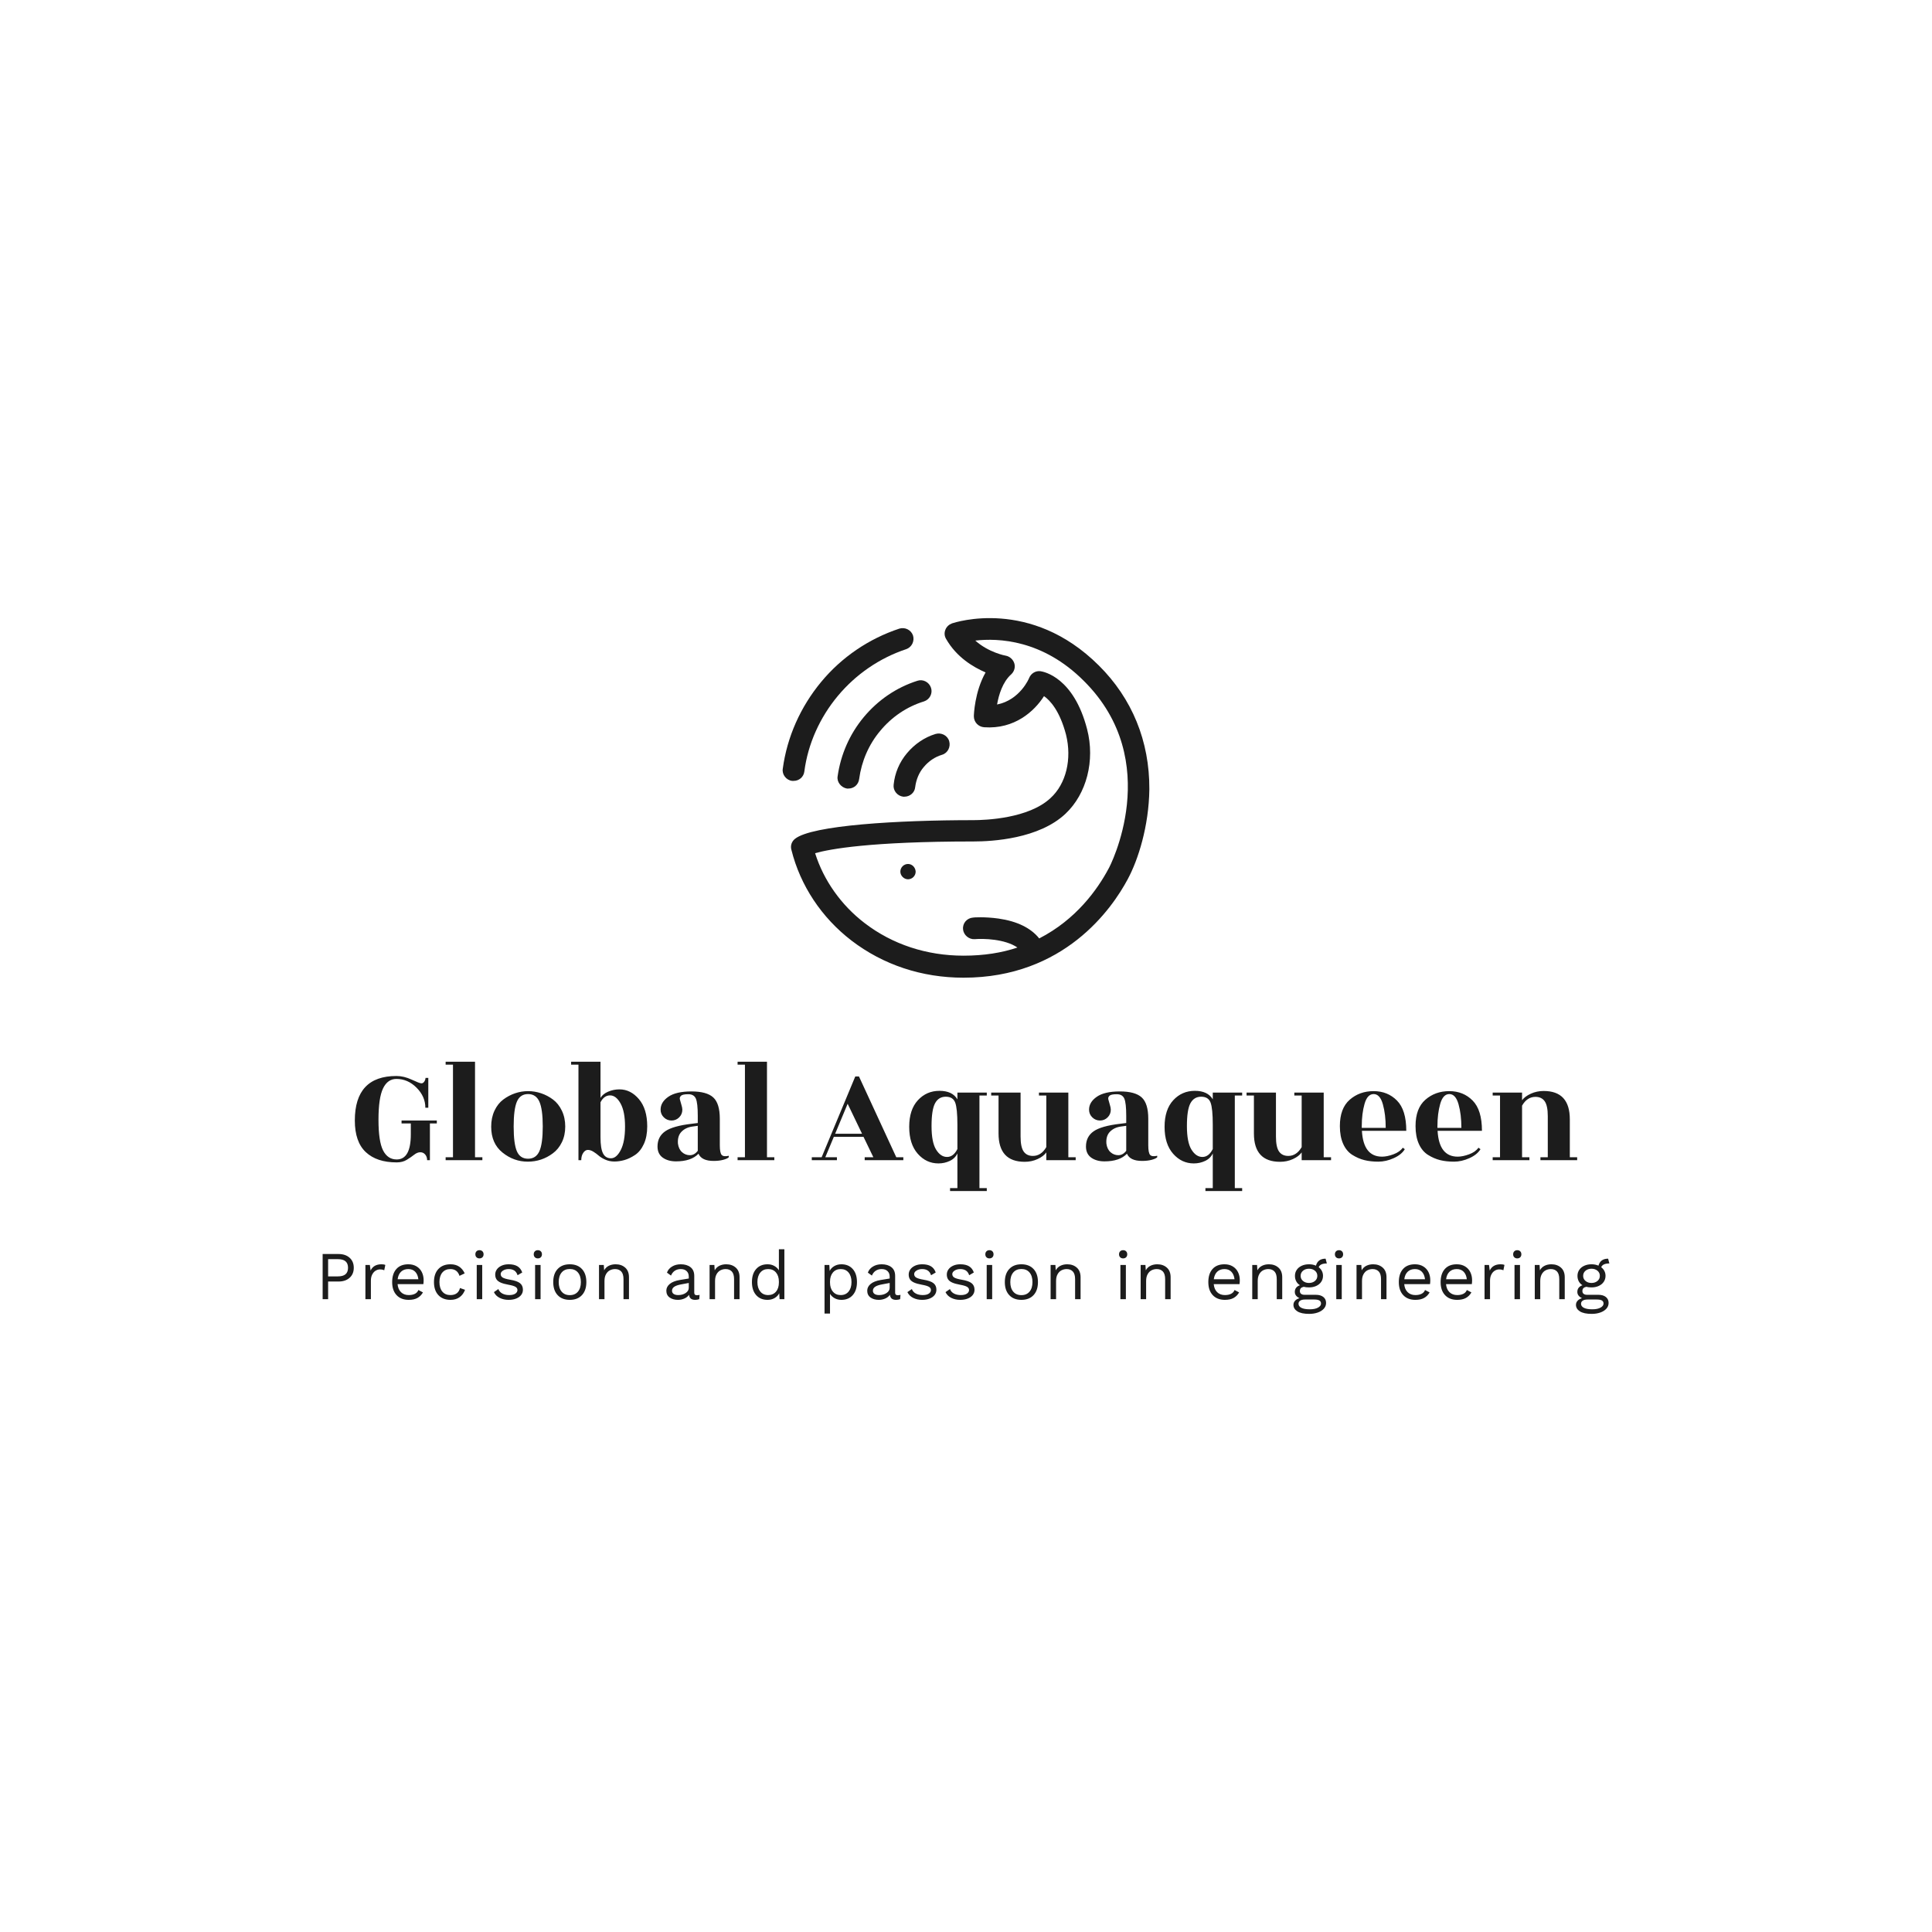 <svg version="1.1" preserveAspectRatio="none" xmlns="http://www.w3.org/2000/svg" width="500" height="500" viewBox="0 0 500 500"><rect width="100%" height="100%" fill="#FFFFFF" fill-opacity="1"/><svg viewBox="24.112 54.059 398.047 215.237" width="333" height="180.064" x="83.5px" y="159.968px" xmlns="http://www.w3.org/2000/svg" xmlns:xlink="http://www.w3.org/1999/xlink" preserveAspectRatio="none"><defs></defs><style>.companyName {fill:#1C1C1C;fill-opacity:1;}.icon1 {fill:#1C1C1C;fill-opacity:1;}.icon2 {fill:#BAAE57;fill-opacity:1;}.icon3 {fill:#E192BB;fill-opacity:1;}.icon3-str {stroke:#E192BB;stroke-opacity:1;}.text {fill:#1C1C1C;fill-opacity:1;}</style><g opacity="1" transform="rotate(0 24.112 249.296)">
<svg width="398.047" height="20" x="24.112" y="249.296" version="1.1" preserveAspectRatio="none" viewBox="4.32 -29.2 752.2 37.8">
  <g transform="matrix(1 0 0 1 0 0)" class="text"><path id="id-6izo4zJp36" d="M13.64-26.40Q17.64-26.40 20.08-24.22Q22.52-22.04 22.52-18.36L22.52-18.36Q22.52-14.68 20.08-12.50Q17.64-10.32 13.64-10.32L13.64-10.32L7.52-10.32L7.52 0L4.32 0L4.32-26.40L13.64-26.40ZM13.16-13.32Q16.24-13.32 17.70-14.58Q19.16-15.84 19.16-18.36L19.16-18.36Q19.16-20.88 17.70-22.14Q16.24-23.40 13.16-23.40L13.16-23.40L7.52-23.40L7.52-13.32L13.16-13.32Z M38.76-20.40Q40.20-20.40 40.96-20L40.96-20L40.32-16.88Q39.36-17.40 37.80-17.40L37.80-17.40Q36.52-17.40 35.30-16.66Q34.08-15.92 33.30-14.42Q32.52-12.92 32.52-10.80L32.52-10.80L32.52 0L29.32 0L29.32-20L31.92-20L32.36-16.72Q34.04-20.40 38.76-20.40L38.76-20.40Z M63.36-11.04Q63.36-9.92 63.20-8.80L63.20-8.80L48.12-8.80Q48.40-5.76 50.14-4.08Q51.88-2.40 54.64-2.40L54.64-2.40Q56.84-2.40 58.30-3.16Q59.76-3.92 60.28-5.36L60.28-5.36L62.96-3.96Q61.76-1.84 59.76-0.72Q57.76 0.40 54.64 0.40L54.64 0.40Q50.12 0.40 47.54-2.36Q44.96-5.12 44.96-10L44.96-10Q44.96-14.88 47.42-17.64Q49.88-20.40 54.40-20.40L54.40-20.40Q57.20-20.40 59.24-19.16Q61.28-17.92 62.32-15.80Q63.36-13.68 63.36-11.04L63.36-11.04ZM54.40-17.60Q51.76-17.60 50.14-16.04Q48.52-14.48 48.16-11.64L48.16-11.64L60.28-11.64Q59.96-14.44 58.44-16.02Q56.92-17.60 54.40-17.60L54.40-17.60Z M79.08-20.40Q82.08-20.40 84.14-19.02Q86.20-17.64 87.36-15.08L87.36-15.08L84.32-13.64Q83.04-17.60 79-17.60L79-17.60Q76-17.60 74.30-15.58Q72.60-13.56 72.60-10L72.60-10Q72.60-6.44 74.30-4.42Q76-2.40 79-2.40L79-2.40Q81.32-2.40 82.74-3.46Q84.16-4.52 84.60-6.52L84.60-6.52L87.56-5.48Q86.52-2.68 84.36-1.14Q82.20 0.40 79.08 0.40L79.08 0.40Q74.56 0.40 71.98-2.36Q69.40-5.12 69.40-10L69.40-10Q69.40-14.88 71.98-17.64Q74.56-20.40 79.08-20.40L79.08-20.40Z M96-23.84Q94.92-23.84 94.26-24.50Q93.60-25.16 93.60-26.24L93.60-26.24Q93.60-27.32 94.26-27.98Q94.92-28.64 96-28.64L96-28.64Q97.08-28.64 97.74-27.98Q98.40-27.32 98.40-26.24L98.40-26.24Q98.40-25.16 97.74-24.50Q97.08-23.84 96-23.84L96-23.84ZM97.60-20L97.60 0L94.40 0L94.40-20L97.60-20Z M113.04 0.40Q110.16 0.40 107.84-0.74Q105.52-1.88 104.44-4.12L104.44-4.12L107.04-5.92Q107.72-4.16 109.40-3.28Q111.08-2.40 113.36-2.40L113.36-2.40Q115.72-2.40 116.96-3.24Q118.20-4.08 118.20-5.36L118.20-5.36Q118.20-6.52 117.04-7.22Q115.88-7.92 112.96-8.44L112.96-8.44Q110.08-8.96 108.40-9.70Q106.72-10.44 105.96-11.58Q105.20-12.72 105.20-14.40L105.20-14.40Q105.20-16.04 106.16-17.40Q107.12-18.76 108.92-19.58Q110.72-20.40 113.08-20.40L113.08-20.40Q116.28-20.40 118.22-19.22Q120.16-18.04 121.00-15.60L121.00-15.60L118.28-14Q117.64-15.92 116.34-16.76Q115.04-17.60 113.08-17.60L113.08-17.60Q111.12-17.60 109.76-16.72Q108.40-15.84 108.40-14.68L108.40-14.68Q108.40-13.36 109.58-12.64Q110.76-11.92 113.80-11.40L113.80-11.40Q117.96-10.72 119.68-9.36Q121.40-8 121.40-5.52L121.40-5.52Q121.40-3.80 120.38-2.46Q119.36-1.12 117.46-0.36Q115.56 0.40 113.04 0.40L113.04 0.40Z M130.12-23.84Q129.04-23.84 128.38-24.50Q127.72-25.16 127.72-26.24L127.72-26.24Q127.72-27.32 128.38-27.98Q129.04-28.64 130.12-28.64L130.12-28.64Q131.20-28.64 131.86-27.98Q132.52-27.32 132.52-26.24L132.52-26.24Q132.52-25.16 131.86-24.50Q131.20-23.84 130.12-23.84L130.12-23.84ZM131.72-20L131.72 0L128.52 0L128.52-20L131.72-20Z M148.80-20.40Q153.32-20.40 155.90-17.64Q158.48-14.88 158.48-10L158.48-10Q158.48-5.12 155.90-2.36Q153.32 0.40 148.80 0.40L148.80 0.40Q144.28 0.40 141.70-2.36Q139.12-5.12 139.12-10L139.12-10Q139.12-14.88 141.70-17.64Q144.28-20.40 148.80-20.40L148.80-20.40ZM148.80-17.64Q145.76-17.64 144.04-15.60Q142.32-13.56 142.32-10L142.32-10Q142.32-6.44 144.04-4.40Q145.76-2.36 148.80-2.36L148.80-2.36Q151.84-2.36 153.56-4.40Q155.28-6.44 155.28-10L155.28-10Q155.28-13.56 153.56-15.60Q151.84-17.64 148.80-17.64L148.80-17.64Z M175.60-20.40Q179.00-20.40 181.20-18.44Q183.40-16.48 183.40-12.80L183.40-12.80L183.40 0L180.20 0L180.20-11.68Q180.20-14.80 178.86-16.20Q177.52-17.60 175.28-17.60L175.28-17.60Q173.68-17.60 172.28-16.90Q170.88-16.20 169.98-14.62Q169.08-13.04 169.08-10.64L169.08-10.64L169.08 0L165.88 0L165.88-20L168.68-20L168.88-16.88Q169.88-18.68 171.64-19.54Q173.40-20.40 175.60-20.40L175.60-20.40Z M223.08-2.32Q223.88-2.32 224.68-2.52L224.68-2.52L224.48 0Q223.36 0.40 222.08 0.40L222.08 0.40Q220.52 0.40 219.62-0.28Q218.72-0.96 218.48-2.56L218.48-2.56Q217.56-1.16 215.78-0.38Q214.00 0.40 212.04 0.40L212.04 0.40Q209.08 0.40 207.16-0.98Q205.24-2.36 205.24-4.96L205.24-4.96Q205.24-7.24 207.24-8.90Q209.24-10.56 213.04-11.20L213.04-11.20L218.36-12.08L218.36-13.20Q218.36-15.20 217.12-16.40Q215.88-17.60 213.68-17.60L213.68-17.60Q211.68-17.60 210.22-16.64Q208.76-15.68 207.96-13.80L207.96-13.80L205.60-15.52Q206.40-17.76 208.58-19.08Q210.76-20.40 213.68-20.40L213.68-20.40Q217.24-20.40 219.40-18.68Q221.56-16.96 221.56-13.60L221.56-13.60L221.56-3.76Q221.56-3.04 221.92-2.68Q222.28-2.32 223.08-2.32L223.08-2.32ZM212.20-2.40Q214.72-2.40 216.54-3.60Q218.36-4.80 218.36-6.72L218.36-6.72L218.36-9.48L213.88-8.64Q211.20-8.16 209.88-7.26Q208.56-6.36 208.56-4.96L208.56-4.96Q208.56-3.72 209.52-3.06Q210.48-2.40 212.20-2.40L212.20-2.40Z M240.24-20.40Q243.64-20.40 245.84-18.44Q248.04-16.48 248.04-12.80L248.04-12.80L248.04 0L244.84 0L244.84-11.68Q244.84-14.80 243.50-16.20Q242.16-17.60 239.92-17.60L239.92-17.60Q238.32-17.60 236.92-16.90Q235.52-16.20 234.62-14.62Q233.72-13.04 233.72-10.64L233.72-10.64L233.72 0L230.52 0L230.52-20L233.32-20L233.52-16.88Q234.52-18.68 236.28-19.54Q238.04-20.40 240.24-20.40L240.24-20.40Z M271.04-29.20L274.24-29.20L274.24 0L271.44 0L271.24-3.48Q270.36-1.72 268.54-0.66Q266.72 0.40 264.40 0.40L264.40 0.40Q260.20 0.40 257.74-2.38Q255.28-5.16 255.28-10L255.28-10Q255.28-14.84 257.74-17.62Q260.20-20.40 264.40-20.40L264.40-20.40Q266.60-20.40 268.34-19.44Q270.08-18.48 271.04-16.88L271.04-16.88L271.04-29.20ZM264.76-2.40Q267.64-2.40 269.34-4.40Q271.04-6.40 271.04-9.76L271.04-9.76L271.04-10.24Q271.04-13.60 269.34-15.60Q267.64-17.60 264.76-17.60L264.76-17.60Q261.84-17.60 260.16-15.54Q258.48-13.48 258.48-10L258.48-10Q258.48-6.52 260.16-4.46Q261.84-2.40 264.76-2.40L264.76-2.40Z M307.56-20.40Q311.76-20.40 314.22-17.62Q316.68-14.84 316.68-10L316.68-10Q316.68-5.16 314.22-2.38Q311.76 0.40 307.56 0.40L307.56 0.40Q305.36 0.40 303.62-0.56Q301.88-1.52 300.92-3.12L300.92-3.12L300.92 8.40L297.72 8.40L297.72-20L300.52-20L300.72-16.52Q301.60-18.28 303.42-19.34Q305.24-20.40 307.56-20.40L307.56-20.40ZM307.20-2.40Q310.12-2.40 311.80-4.46Q313.48-6.52 313.48-10L313.48-10Q313.48-13.48 311.80-15.54Q310.12-17.60 307.20-17.60L307.20-17.60Q304.32-17.60 302.62-15.60Q300.92-13.60 300.92-10.24L300.92-10.24L300.92-9.76Q300.92-6.40 302.62-4.40Q304.32-2.40 307.20-2.40L307.20-2.40Z M340.52-2.32Q341.32-2.32 342.12-2.52L342.12-2.52L341.92 0Q340.80 0.40 339.52 0.40L339.52 0.40Q337.96 0.40 337.06-0.28Q336.16-0.96 335.92-2.56L335.92-2.56Q335.00-1.16 333.22-0.38Q331.44 0.40 329.48 0.40L329.48 0.40Q326.52 0.40 324.60-0.98Q322.68-2.36 322.68-4.96L322.68-4.96Q322.68-7.24 324.68-8.90Q326.68-10.56 330.48-11.20L330.48-11.20L335.80-12.08L335.80-13.20Q335.80-15.20 334.56-16.40Q333.32-17.60 331.12-17.60L331.12-17.60Q329.12-17.60 327.66-16.64Q326.20-15.68 325.40-13.80L325.40-13.80L323.04-15.52Q323.84-17.76 326.02-19.08Q328.20-20.40 331.12-20.40L331.12-20.40Q334.68-20.40 336.84-18.68Q339.00-16.96 339.00-13.60L339.00-13.60L339.00-3.76Q339.00-3.04 339.36-2.68Q339.72-2.32 340.52-2.32L340.52-2.32ZM329.64-2.40Q332.16-2.40 333.98-3.60Q335.80-4.80 335.80-6.72L335.80-6.72L335.80-9.48L331.32-8.64Q328.64-8.16 327.32-7.26Q326.00-6.36 326.00-4.96L326.00-4.96Q326.00-3.72 326.96-3.06Q327.92-2.40 329.64-2.40L329.64-2.40Z M354.76 0.40Q351.88 0.40 349.56-0.74Q347.24-1.88 346.16-4.12L346.16-4.12L348.76-5.92Q349.44-4.16 351.12-3.28Q352.80-2.40 355.08-2.40L355.08-2.40Q357.44-2.40 358.68-3.24Q359.92-4.08 359.92-5.36L359.92-5.36Q359.92-6.52 358.76-7.22Q357.60-7.92 354.68-8.44L354.68-8.44Q351.80-8.96 350.12-9.70Q348.44-10.44 347.68-11.58Q346.92-12.72 346.92-14.40L346.92-14.40Q346.92-16.04 347.88-17.40Q348.84-18.76 350.64-19.58Q352.44-20.40 354.80-20.40L354.80-20.40Q358.00-20.40 359.94-19.22Q361.88-18.04 362.72-15.60L362.72-15.60L360.00-14Q359.36-15.92 358.06-16.76Q356.76-17.60 354.80-17.60L354.80-17.60Q352.84-17.60 351.48-16.72Q350.12-15.84 350.12-14.68L350.12-14.68Q350.12-13.36 351.30-12.64Q352.48-11.92 355.52-11.40L355.52-11.40Q359.68-10.72 361.40-9.36Q363.12-8 363.12-5.52L363.12-5.52Q363.12-3.80 362.10-2.46Q361.08-1.12 359.18-0.36Q357.28 0.40 354.76 0.40L354.76 0.40Z M377.04 0.40Q374.16 0.40 371.84-0.74Q369.52-1.88 368.44-4.12L368.44-4.12L371.04-5.92Q371.72-4.16 373.40-3.28Q375.08-2.40 377.36-2.40L377.36-2.40Q379.72-2.40 380.96-3.24Q382.20-4.08 382.20-5.36L382.20-5.36Q382.20-6.52 381.04-7.22Q379.88-7.92 376.96-8.44L376.96-8.44Q374.08-8.96 372.40-9.70Q370.72-10.44 369.96-11.58Q369.20-12.72 369.20-14.40L369.20-14.40Q369.20-16.04 370.16-17.40Q371.12-18.76 372.92-19.58Q374.72-20.40 377.08-20.40L377.08-20.40Q380.28-20.40 382.22-19.22Q384.16-18.04 385.00-15.60L385.00-15.60L382.28-14Q381.64-15.92 380.34-16.76Q379.04-17.60 377.08-17.60L377.08-17.60Q375.12-17.60 373.76-16.72Q372.40-15.84 372.40-14.68L372.40-14.68Q372.40-13.36 373.58-12.64Q374.76-11.92 377.80-11.40L377.80-11.40Q381.96-10.72 383.68-9.36Q385.40-8 385.40-5.52L385.40-5.52Q385.40-3.80 384.38-2.46Q383.36-1.12 381.46-0.36Q379.56 0.40 377.04 0.40L377.04 0.40Z M394.12-23.84Q393.04-23.84 392.38-24.50Q391.72-25.16 391.72-26.24L391.72-26.24Q391.72-27.32 392.38-27.98Q393.04-28.64 394.12-28.64L394.12-28.64Q395.20-28.64 395.86-27.98Q396.52-27.32 396.52-26.24L396.52-26.24Q396.52-25.16 395.86-24.50Q395.20-23.84 394.12-23.84L394.12-23.84ZM395.72-20L395.72 0L392.52 0L392.52-20L395.72-20Z M412.80-20.40Q417.32-20.40 419.90-17.64Q422.48-14.88 422.48-10L422.48-10Q422.48-5.12 419.90-2.36Q417.32 0.40 412.80 0.40L412.80 0.40Q408.28 0.40 405.70-2.36Q403.12-5.12 403.12-10L403.12-10Q403.12-14.88 405.70-17.64Q408.28-20.40 412.80-20.40L412.80-20.40ZM412.80-17.64Q409.76-17.64 408.04-15.60Q406.32-13.56 406.32-10L406.32-10Q406.32-6.44 408.04-4.40Q409.76-2.36 412.80-2.36L412.80-2.36Q415.84-2.36 417.56-4.40Q419.28-6.44 419.28-10L419.28-10Q419.28-13.56 417.56-15.60Q415.84-17.64 412.80-17.64L412.80-17.64Z M439.60-20.40Q443.00-20.40 445.20-18.44Q447.40-16.48 447.40-12.80L447.40-12.80L447.40 0L444.20 0L444.20-11.68Q444.20-14.80 442.86-16.20Q441.52-17.60 439.28-17.60L439.28-17.60Q437.68-17.60 436.28-16.90Q434.88-16.20 433.98-14.62Q433.08-13.04 433.08-10.64L433.08-10.64L433.08 0L429.88 0L429.88-20L432.68-20L432.88-16.88Q433.88-18.68 435.64-19.54Q437.40-20.40 439.60-20.40L439.60-20.40Z M472.28-23.84Q471.20-23.84 470.54-24.50Q469.88-25.16 469.88-26.24L469.88-26.24Q469.88-27.32 470.54-27.98Q471.20-28.64 472.28-28.64L472.28-28.64Q473.36-28.64 474.02-27.98Q474.68-27.32 474.68-26.24L474.68-26.24Q474.68-25.16 474.02-24.50Q473.36-23.84 472.28-23.84L472.28-23.84ZM473.88-20L473.88 0L470.68 0L470.68-20L473.88-20Z M492.24-20.40Q495.64-20.40 497.84-18.44Q500.04-16.48 500.04-12.80L500.04-12.80L500.04 0L496.84 0L496.84-11.68Q496.84-14.80 495.50-16.20Q494.16-17.60 491.92-17.60L491.92-17.60Q490.32-17.60 488.92-16.90Q487.52-16.20 486.62-14.62Q485.72-13.04 485.72-10.64L485.72-10.64L485.72 0L482.52 0L482.52-20L485.32-20L485.52-16.88Q486.52-18.68 488.28-19.54Q490.04-20.40 492.24-20.40L492.24-20.40Z M540.48-11.04Q540.48-9.92 540.32-8.80L540.32-8.80L525.24-8.80Q525.52-5.76 527.26-4.08Q529.00-2.40 531.76-2.40L531.76-2.40Q533.96-2.40 535.42-3.16Q536.88-3.92 537.40-5.36L537.40-5.36L540.08-3.96Q538.88-1.84 536.88-0.72Q534.88 0.40 531.76 0.40L531.76 0.40Q527.24 0.40 524.66-2.36Q522.08-5.12 522.08-10L522.08-10Q522.08-14.88 524.54-17.64Q527.00-20.40 531.52-20.40L531.52-20.40Q534.32-20.40 536.36-19.16Q538.40-17.92 539.44-15.80Q540.48-13.68 540.48-11.04L540.48-11.04ZM531.52-17.60Q528.88-17.60 527.26-16.04Q525.64-14.48 525.28-11.64L525.28-11.64L537.40-11.64Q537.08-14.44 535.56-16.02Q534.04-17.60 531.52-17.60L531.52-17.60Z M557.48-20.40Q560.88-20.40 563.08-18.44Q565.28-16.48 565.28-12.80L565.28-12.80L565.28 0L562.08 0L562.08-11.68Q562.08-14.80 560.74-16.20Q559.40-17.60 557.16-17.60L557.16-17.60Q555.56-17.60 554.16-16.90Q552.76-16.20 551.86-14.62Q550.96-13.04 550.96-10.64L550.96-10.64L550.96 0L547.76 0L547.76-20L550.56-20L550.76-16.88Q551.76-18.68 553.52-19.54Q555.28-20.40 557.48-20.40L557.48-20.40Z M584.88-2.56Q587.72-2.56 589.32-1.28Q590.92 0 590.92 2.20L590.92 2.20Q590.92 4.12 589.60 5.58Q588.28 7.04 586.02 7.82Q583.76 8.60 581.04 8.60L581.04 8.60Q576.48 8.60 574.16 7.14Q571.84 5.68 571.84 3.32L571.84 3.32Q571.84 1.96 572.78 0.92Q573.72-0.12 575.36-0.56L575.36-0.56Q574.12-1.16 573.38-2.08Q572.64-3 572.64-4.24L572.64-4.24Q572.64-5.72 573.44-6.70Q574.24-7.68 575.64-8.16L575.64-8.16Q574.20-9.04 573.46-10.46Q572.72-11.88 572.72-13.64L572.72-13.64Q572.72-15.60 573.76-17.14Q574.80-18.68 576.68-19.54Q578.56-20.40 580.92-20.40L580.92-20.40Q583.16-20.40 585.00-19.60L585.00-19.60Q586.12-23.68 590.64-23.68L590.64-23.68L591.36-20.88Q587.44-20.88 586.60-18.68L586.60-18.68Q587.80-17.76 588.46-16.48Q589.12-15.20 589.12-13.64L589.12-13.64Q589.12-11.68 588.08-10.14Q587.04-8.60 585.16-7.74Q583.28-6.88 580.92-6.88L580.92-6.88Q579.16-6.88 577.84-7.24L577.84-7.24Q576.64-6.96 576.12-6.36Q575.60-5.76 575.60-4.72L575.60-4.72Q575.60-3.68 576.32-3.12Q577.04-2.56 578.24-2.56L578.24-2.56L584.88-2.56ZM580.92-17.80Q578.84-17.80 577.44-16.64Q576.04-15.48 576.04-13.64L576.04-13.64Q576.04-11.80 577.44-10.64Q578.84-9.48 580.92-9.48L580.92-9.48Q583.00-9.48 584.40-10.64Q585.80-11.80 585.80-13.64L585.80-13.64Q585.80-15.48 584.40-16.64Q583.00-17.80 580.92-17.80L580.92-17.80ZM581.40 5.92Q584.44 5.92 586.20 4.94Q587.96 3.96 587.96 2.56L587.96 2.56Q587.96 1.40 587.06 0.80Q586.16 0.20 584.00 0.20L584.00 0.20L578.64 0.20Q576.80 0.20 575.80 0.86Q574.80 1.52 574.80 2.68L574.80 2.68Q574.80 4.20 576.48 5.06Q578.16 5.92 581.40 5.92L581.40 5.92Z M598.48-23.84Q597.40-23.84 596.74-24.50Q596.08-25.16 596.08-26.24L596.08-26.24Q596.08-27.32 596.74-27.98Q597.40-28.64 598.48-28.64L598.48-28.64Q599.56-28.64 600.22-27.98Q600.88-27.32 600.88-26.24L600.88-26.24Q600.88-25.16 600.22-24.50Q599.56-23.84 598.48-23.84L598.48-23.84ZM600.08-20L600.08 0L596.88 0L596.88-20L600.08-20Z M618.44-20.40Q621.84-20.40 624.04-18.44Q626.24-16.48 626.24-12.80L626.24-12.80L626.24 0L623.04 0L623.04-11.68Q623.04-14.80 621.70-16.20Q620.36-17.60 618.12-17.60L618.12-17.60Q616.52-17.60 615.12-16.90Q613.72-16.20 612.82-14.62Q611.92-13.04 611.92-10.64L611.92-10.64L611.92 0L608.72 0L608.72-20L611.52-20L611.72-16.88Q612.72-18.68 614.48-19.54Q616.24-20.40 618.44-20.40L618.44-20.40Z M651.84-11.04Q651.84-9.92 651.68-8.80L651.68-8.80L636.60-8.80Q636.88-5.76 638.62-4.08Q640.36-2.40 643.12-2.40L643.12-2.40Q645.32-2.40 646.78-3.16Q648.24-3.92 648.76-5.36L648.76-5.36L651.44-3.96Q650.24-1.84 648.24-0.72Q646.24 0.40 643.12 0.40L643.12 0.40Q638.60 0.40 636.02-2.36Q633.44-5.12 633.44-10L633.44-10Q633.44-14.88 635.90-17.64Q638.36-20.40 642.88-20.40L642.88-20.40Q645.68-20.40 647.72-19.16Q649.76-17.92 650.80-15.80Q651.84-13.68 651.84-11.04L651.84-11.04ZM642.88-17.60Q640.24-17.60 638.62-16.04Q637.00-14.48 636.64-11.64L636.64-11.64L648.76-11.64Q648.44-14.44 646.92-16.02Q645.40-17.60 642.88-17.60L642.88-17.60Z M676.28-11.04Q676.28-9.92 676.12-8.80L676.12-8.80L661.04-8.80Q661.32-5.76 663.06-4.08Q664.80-2.40 667.56-2.40L667.56-2.40Q669.76-2.40 671.22-3.16Q672.68-3.92 673.20-5.36L673.20-5.36L675.88-3.96Q674.68-1.84 672.68-0.72Q670.68 0.40 667.56 0.40L667.56 0.40Q663.04 0.40 660.46-2.36Q657.88-5.12 657.88-10L657.88-10Q657.88-14.88 660.34-17.64Q662.80-20.40 667.32-20.40L667.32-20.40Q670.12-20.40 672.16-19.16Q674.20-17.92 675.24-15.80Q676.28-13.68 676.28-11.04L676.28-11.04ZM667.32-17.60Q664.68-17.60 663.06-16.04Q661.44-14.48 661.08-11.64L661.08-11.64L673.20-11.64Q672.88-14.44 671.36-16.02Q669.84-17.60 667.32-17.60L667.32-17.60Z M693-20.40Q694.44-20.40 695.20-20L695.20-20L694.56-16.88Q693.60-17.40 692.04-17.40L692.04-17.40Q690.76-17.40 689.54-16.66Q688.32-15.92 687.54-14.42Q686.76-12.92 686.76-10.80L686.76-10.80L686.76 0L683.56 0L683.56-20L686.16-20L686.60-16.72Q688.28-20.40 693-20.40L693-20.40Z M702.68-23.84Q701.60-23.84 700.94-24.50Q700.28-25.16 700.28-26.24L700.28-26.24Q700.28-27.32 700.94-27.98Q701.60-28.64 702.68-28.64L702.68-28.64Q703.76-28.64 704.42-27.98Q705.08-27.32 705.08-26.24L705.08-26.24Q705.08-25.16 704.42-24.50Q703.76-23.84 702.68-23.84L702.68-23.84ZM704.28-20L704.28 0L701.08 0L701.08-20L704.28-20Z M722.64-20.40Q726.04-20.40 728.24-18.44Q730.44-16.48 730.44-12.80L730.44-12.80L730.44 0L727.24 0L727.24-11.68Q727.24-14.80 725.90-16.20Q724.56-17.60 722.32-17.60L722.32-17.60Q720.72-17.60 719.32-16.90Q717.92-16.20 717.02-14.62Q716.12-13.04 716.12-10.64L716.12-10.64L716.12 0L712.92 0L712.92-20L715.72-20L715.92-16.88Q716.92-18.68 718.68-19.54Q720.44-20.40 722.64-20.40L722.64-20.40Z M750.04-2.56Q752.88-2.56 754.48-1.28Q756.08 0 756.08 2.20L756.08 2.20Q756.08 4.12 754.76 5.58Q753.44 7.04 751.18 7.82Q748.92 8.60 746.20 8.60L746.20 8.60Q741.64 8.60 739.32 7.14Q737.00 5.68 737.00 3.32L737.00 3.32Q737.00 1.96 737.94 0.92Q738.88-0.12 740.52-0.56L740.52-0.56Q739.28-1.16 738.54-2.08Q737.80-3 737.80-4.24L737.80-4.24Q737.80-5.72 738.60-6.70Q739.40-7.68 740.80-8.16L740.80-8.16Q739.36-9.04 738.62-10.46Q737.88-11.88 737.88-13.64L737.88-13.64Q737.88-15.60 738.92-17.14Q739.96-18.68 741.84-19.54Q743.72-20.40 746.08-20.40L746.08-20.40Q748.32-20.40 750.16-19.60L750.16-19.60Q751.28-23.68 755.80-23.68L755.80-23.68L756.52-20.88Q752.60-20.88 751.76-18.68L751.76-18.68Q752.96-17.76 753.62-16.48Q754.28-15.20 754.28-13.64L754.28-13.64Q754.28-11.68 753.24-10.14Q752.20-8.60 750.32-7.74Q748.44-6.88 746.08-6.88L746.08-6.88Q744.32-6.88 743.00-7.24L743.00-7.24Q741.80-6.96 741.28-6.36Q740.76-5.76 740.76-4.72L740.76-4.72Q740.76-3.68 741.48-3.12Q742.20-2.56 743.40-2.56L743.40-2.56L750.04-2.56ZM746.08-17.80Q744.00-17.80 742.60-16.64Q741.20-15.48 741.20-13.64L741.20-13.64Q741.20-11.80 742.60-10.64Q744.00-9.48 746.08-9.48L746.08-9.48Q748.16-9.48 749.56-10.64Q750.96-11.80 750.96-13.64L750.96-13.64Q750.96-15.48 749.56-16.64Q748.16-17.80 746.08-17.80L746.08-17.80ZM746.56 5.92Q749.60 5.92 751.36 4.94Q753.12 3.96 753.12 2.56L753.12 2.56Q753.12 1.40 752.22 0.80Q751.32 0.20 749.16 0.20L749.16 0.20L743.80 0.20Q741.96 0.20 740.96 0.86Q739.96 1.52 739.96 2.68L739.96 2.68Q739.96 4.20 741.64 5.06Q743.32 5.92 746.56 5.92L746.56 5.92Z"/></g>
</svg>
</g><g opacity="1" transform="rotate(0 34.069 191.296)">
<svg width="378.132" height="40" x="34.069" y="191.296" version="1.1" preserveAspectRatio="none" viewBox="1.2 -26.8 332.76 35.2">
  <g transform="matrix(1 0 0 1 0 0)" class="companyName"><path id="id-D6z1nYkh16" d="M20.88 0Q20.88-0.92 20.36-1.54Q19.84-2.16 19.02-2.16Q18.20-2.16 17.34-1.48Q16.48-0.80 15.34-0.10Q14.20 0.60 12.60 0.60L12.60 0.60Q7.16 0.60 4.18-2.20Q1.20-5 1.20-10.80L1.20-10.80Q1.20-22.92 12.52-22.92L12.52-22.92Q14.56-22.92 16.70-21.92Q18.84-20.92 19.32-20.92Q19.80-20.92 20.12-21.42Q20.44-21.92 20.44-22.40L20.44-22.40L21.20-22.40L21.20-14.28L20.40-14.28Q20.40-17.32 18.02-19.72Q15.64-22.12 12.52-22.12L12.52-22.12Q10.12-22.12 8.88-19.54Q7.64-16.96 7.64-11.02Q7.64-5.08 8.90-2.64Q10.16-0.20 12.60-0.20L12.60-0.20Q16.44-0.20 16.44-7.04L16.44-7.04L16.44-10L13.92-10L13.92-10.80L23.52-10.80L23.52-10L21.64-10L21.64 0L20.88 0Z M33.92-26.80L33.92-0.80L35.92-0.80L35.92 0L25.92 0L25.92-0.80L27.92-0.80L27.92-26L25.92-26L25.92-26.80L33.92-26.80Z M45.32-2.42Q46.20-0.40 48.36-0.40Q50.52-0.40 51.44-2.44Q52.36-4.48 52.36-9.18Q52.36-13.88 51.44-15.94Q50.52-18 48.36-18Q46.20-18 45.32-15.94Q44.44-13.88 44.44-9.16Q44.44-4.44 45.32-2.42ZM48.28 0.40Q44.48 0.40 41.40-2.08Q38.32-4.56 38.32-9.12L38.32-9.12Q38.32-11.56 39.22-13.48Q40.12-15.40 41.62-16.52Q43.12-17.64 44.84-18.22Q46.56-18.80 48.36-18.80Q50.16-18.80 51.90-18.22Q53.64-17.64 55.14-16.52Q56.64-15.40 57.56-13.48Q58.48-11.56 58.48-9.16Q58.48-6.76 57.56-4.88Q56.64-3 55.12-1.88L55.12-1.88Q52.08 0.40 48.28 0.40Z M68.08-15.76L68.08-6.24Q68.08-3.20 68.76-1.86Q69.44-0.52 70.94-0.52Q72.44-0.52 73.60-2.78Q74.76-5.04 74.76-9.14Q74.76-13.24 73.54-15.44Q72.32-17.64 70.68-17.64Q69.04-17.64 68.08-15.76L68.08-15.76ZM77.48-1.42Q76-0.44 74.60-0.04Q73.20 0.36 71.86 0.36Q70.52 0.36 69.40-0.14Q68.28-0.64 67.62-1.22Q66.96-1.80 66.16-2.30Q65.36-2.80 64.64-2.80Q63.92-2.80 63.38-2Q62.84-1.20 62.84 0L62.84 0L62.08 0L62.08-26L60.08-26L60.08-26.80L68.08-26.80L68.08-16.96Q68.72-18.04 70.18-18.66Q71.64-19.28 73.24-19.28L73.24-19.28Q76.28-19.28 78.54-16.62Q80.80-13.96 80.80-9.20L80.80-9.20Q80.80-6.40 79.88-4.40Q78.96-2.40 77.48-1.42Z M103-0.80Q102.60-0.40 101.48-0.10Q100.36 0.20 98.88 0.20L98.88 0.20Q95.60 0.20 94.76-1.76L94.76-1.76Q92.76 0.32 88.64 0.32L88.64 0.32Q86.44 0.32 85.02-0.70Q83.60-1.72 83.60-3.72L83.60-3.72Q83.60-6.40 85.68-7.86Q87.76-9.32 92.96-9.92L92.96-9.92L94.56-10.12L94.56-12.08Q94.56-15.56 94.04-16.76Q93.52-17.96 91.98-17.96Q90.44-17.96 90-17.54Q89.56-17.12 89.68-16.58Q89.80-16.04 90.08-15.16Q90.36-14.28 90.36-13.76L90.36-13.76Q90.36-12.52 89.50-11.66Q88.64-10.80 87.42-10.80Q86.20-10.80 85.32-11.66Q84.44-12.52 84.44-13.76L84.44-13.76Q84.44-15.80 86.54-17.26Q88.64-18.72 92.82-18.72Q97-18.72 98.78-17.08Q100.56-15.44 100.56-11.28L100.56-11.28L100.56-4.08Q100.56-1.96 101.08-1.42Q101.60-0.88 103-1.20L103-1.20L103-0.80ZM89.16-4.52Q89.36-3 90.28-2.18Q91.20-1.36 92.42-1.36Q93.64-1.36 94.56-2.56L94.56-2.56L94.56-9.36L93.12-9.16Q91.28-8.92 90.14-7.76Q89-6.60 89.16-4.52L89.16-4.52Z M113.40-26.80L113.40-0.80L115.40-0.80L115.40 0L105.40 0L105.40-0.80L107.40-0.80L107.40-26L105.40-26L105.40-26.80L113.40-26.80Z M148.60-0.80L150.52-0.80L150.52 0L140 0L140-0.80L142.36-0.80L139.68-6.36L131.60-6.36L129.28-0.80L132.44-0.80L132.44 0L125.60 0L125.60-0.80L128.28-0.80L137.44-22.80L138.44-22.80L148.60-0.80ZM135.36-15.36L131.96-7.20L139.28-7.20L135.36-15.36Z M165.24-16.56L165.24-18.40L173.24-18.40L173.24-17.60L171.24-17.60L171.24 7.60L173.24 7.60L173.24 8.40L163.24 8.40L163.24 7.60L165.24 7.60L165.24-1.84Q164.60-0.48 163.16 0.20Q161.72 0.88 160.08 0.88L160.08 0.88Q156.76 0.88 154.44-1.76Q152.12-4.40 152.12-9.08Q152.12-13.76 154.48-16.32Q156.84-18.88 160.36-18.88Q163.88-18.88 165.24-16.56L165.24-16.56ZM165.24-3.04L165.24-9.64Q165.24-14.08 164.64-15.68Q164.04-17.28 162.08-17.28Q160.12-17.28 159.16-15.50Q158.20-13.72 158.20-9.30Q158.20-4.88 159.44-2.88Q160.68-0.88 162.42-0.88Q164.16-0.88 165.24-3.04L165.24-3.04Z M197.44 0L189.44 0L189.44-2.12Q188.68-1.04 187.06-0.30Q185.44 0.44 183.56 0.44L183.56 0.44Q176.44 0.44 176.44-7.28L176.44-7.28L176.44-17.60L174.44-17.60L174.44-18.40L182.44-18.40L182.44-6.40Q182.44-3.56 183.28-2.36Q184.12-1.16 185.80-1.16L185.80-1.16Q188.04-1.16 189.44-3.56L189.44-3.56L189.44-17.60L187.44-17.60L187.44-18.40L195.44-18.40L195.44-0.80L197.44-0.80L197.44 0Z M219.64-0.80Q219.24-0.40 218.12-0.10Q217 0.20 215.52 0.20L215.52 0.20Q212.24 0.20 211.40-1.76L211.40-1.76Q209.40 0.32 205.28 0.32L205.28 0.32Q203.08 0.32 201.66-0.70Q200.24-1.72 200.24-3.72L200.24-3.72Q200.24-6.40 202.32-7.86Q204.40-9.32 209.60-9.92L209.60-9.92L211.20-10.12L211.20-12.08Q211.20-15.56 210.68-16.76Q210.16-17.96 208.62-17.96Q207.08-17.96 206.64-17.54Q206.20-17.12 206.32-16.58Q206.44-16.04 206.72-15.16Q207-14.28 207-13.76L207-13.76Q207-12.52 206.14-11.66Q205.28-10.80 204.06-10.80Q202.84-10.80 201.96-11.66Q201.08-12.52 201.08-13.76L201.08-13.76Q201.08-15.80 203.18-17.26Q205.28-18.72 209.46-18.72Q213.64-18.72 215.42-17.08Q217.20-15.44 217.20-11.28L217.20-11.28L217.20-4.08Q217.20-1.96 217.72-1.42Q218.24-0.88 219.64-1.20L219.64-1.20L219.64-0.80ZM205.80-4.52Q206-3 206.92-2.18Q207.84-1.36 209.06-1.36Q210.28-1.36 211.20-2.56L211.20-2.56L211.20-9.36L209.76-9.16Q207.92-8.92 206.78-7.76Q205.64-6.60 205.80-4.52L205.80-4.52Z M234.76-16.56L234.76-18.40L242.76-18.40L242.76-17.60L240.76-17.60L240.76 7.60L242.76 7.60L242.76 8.40L232.76 8.40L232.76 7.60L234.76 7.60L234.76-1.84Q234.12-0.48 232.68 0.20Q231.24 0.88 229.60 0.88L229.60 0.88Q226.28 0.88 223.96-1.76Q221.64-4.40 221.64-9.08Q221.64-13.76 224-16.32Q226.36-18.88 229.88-18.88Q233.40-18.88 234.76-16.56L234.76-16.56ZM234.76-3.04L234.76-9.64Q234.76-14.08 234.16-15.68Q233.56-17.28 231.60-17.28Q229.64-17.28 228.68-15.50Q227.72-13.72 227.72-9.30Q227.72-4.88 228.96-2.88Q230.20-0.88 231.94-0.88Q233.68-0.88 234.76-3.04L234.76-3.04Z M266.96 0L258.96 0L258.96-2.12Q258.20-1.04 256.58-0.30Q254.96 0.44 253.08 0.44L253.08 0.44Q245.96 0.44 245.96-7.28L245.96-7.28L245.96-17.60L243.96-17.60L243.96-18.40L251.96-18.40L251.96-6.40Q251.96-3.56 252.80-2.36Q253.64-1.16 255.32-1.16L255.32-1.16Q257.56-1.16 258.96-3.56L258.96-3.56L258.96-17.60L256.96-17.60L256.96-18.40L264.96-18.40L264.96-0.80L266.96-0.80L266.96 0Z M287.44-8L287.44-8L275.36-8Q275.76-0.96 280.84-0.96L280.84-0.96Q282.20-0.96 283.94-1.60Q285.68-2.24 286.48-3.40L286.48-3.40L287.04-3Q286.16-1.52 284.04-0.56Q281.92 0.40 279.82 0.40Q277.72 0.40 276.04-0.02Q274.36-0.44 272.76-1.44Q271.16-2.44 270.26-4.44Q269.36-6.44 269.36-9.28L269.36-9.28Q269.36-14.12 272.04-16.46Q274.72-18.80 278.54-18.80Q282.36-18.80 284.90-16.24Q287.44-13.68 287.44-8ZM275.32-9.24L275.32-8.80L281.84-8.80Q281.84-12.48 281.06-15.24Q280.28-18 278.56-18Q276.84-18 276.08-15.34Q275.32-12.68 275.32-9.24L275.32-9.24Z M308.04-8L308.04-8L295.96-8Q296.36-0.96 301.44-0.96L301.44-0.96Q302.80-0.96 304.54-1.60Q306.28-2.24 307.08-3.40L307.08-3.40L307.64-3Q306.76-1.52 304.64-0.56Q302.52 0.40 300.42 0.40Q298.32 0.40 296.64-0.02Q294.96-0.44 293.36-1.44Q291.76-2.44 290.86-4.44Q289.96-6.44 289.96-9.28L289.96-9.28Q289.96-14.12 292.64-16.46Q295.32-18.80 299.14-18.80Q302.96-18.80 305.50-16.24Q308.04-13.68 308.04-8ZM295.92-9.24L295.92-8.80L302.44-8.80Q302.44-12.48 301.66-15.24Q300.88-18 299.16-18Q297.44-18 296.68-15.34Q295.92-12.68 295.92-9.24L295.92-9.24Z M331.96-11.12L331.96-0.80L333.96-0.80L333.96 0L323.96 0L323.96-0.80L325.96-0.80L325.96-12Q325.96-14.84 325.12-16.04Q324.28-17.24 322.60-17.24L322.60-17.24Q320.32-17.24 318.96-14.84L318.96-14.84L318.96-0.80L320.96-0.80L320.96 0L310.96 0L310.96-0.80L312.96-0.80L312.96-17.60L310.96-17.60L310.96-18.40L318.96-18.40L318.96-16.32Q319.72-17.36 321.34-18.10Q322.96-18.84 324.84-18.84L324.84-18.84Q331.96-18.84 331.96-11.12L331.96-11.12Z"/></g>
</svg>
</g><g opacity="1" transform="rotate(0 166.416 54.059)">
<svg width="113.44" height="111.237" x="166.416" y="54.059" version="1.1" preserveAspectRatio="none" viewBox="23.444 24.917 153.157 150.183">
  <g transform="matrix(1 0 0 1 0 0)"><g><path d="M155.5 44.7c-28.5-28.4-60-18-61.3-17.6-1.3.5-2.3 1.4-2.8 2.7-.5 1.3-.4 2.6.3 3.8 4.4 7.7 11.4 11.8 16.5 14-4.6 8.1-4.9 17.8-4.9 18.3 0 2.4 1.8 4.4 4.3 4.6 12.7.9 21-6.7 25-13 2.6 1.8 6.6 6.2 9.2 16.1 2.5 10.1.1 20.5-6.5 26.5-9.1 8.5-27 9.2-32.3 9.2-31.3 0-67.3 2.1-74.4 7.8-1.4 1.1-2 2.9-1.5 4.6 3.7 14.9 12.6 28.3 25.1 37.9 13.2 10.1 29.3 15.5 46.8 15.5 42 0 62-28.8 68.6-41.2 4.3-8 8.8-22 9-37.5.1-20.1-7.2-37.9-21.1-51.7zm4.1 84.8c-4.7 8.8-13.6 21.3-29 29.2-3.5-4.4-9.3-7.2-17-8.3-5.7-.8-10.5-.5-10.7-.4-2.5.2-4.4 2.4-4.1 4.9.2 2.4 2.5 4.3 4.9 4.1 3.5-.3 12.6-.1 17.8 3.5-6.5 2.2-14 3.4-22.5 3.4-15.4 0-29.7-4.7-41.3-13.6-9.8-7.5-17.1-17.8-20.7-29.2 6-1.7 22.9-4.9 66.2-4.9 7.8 0 27.3-1.1 38.4-11.6 8.8-8.3 12.4-22.2 9-35.3-5.6-21.7-18.1-24-19.4-24.2-2.1-.3-4 .9-4.8 2.8 0 .1-3.8 9.2-13.4 11.1.7-4 2.3-9.4 5.9-12.6 1.3-1.2 1.8-3 1.3-4.6-.5-1.6-1.9-2.9-3.6-3.2-.1 0-7.1-1.3-12.7-6.3 9.6-1.1 28.1-.4 45.3 16.8 33.9 33.6 10.7 78 10.4 78.4z" data-color="1" class="icon1"></path><path d="M28 92.9c2.3 0 4.2-1.6 4.5-3.9 1.5-11.6 6.5-22.6 14-31.6S63.9 41.6 75 37.9c2.4-.8 3.6-3.4 2.9-5.7-.8-2.4-3.4-3.6-5.7-2.9-12.7 4.2-24.1 11.9-32.7 22.3s-14.2 22.9-16 36.2c-.4 2.4 1.4 4.8 3.9 5.1h.6z" data-color="1" class="icon1"></path><path d="M57.3 66.3c-5.9 7.1-9.6 15.6-10.9 24.7-.4 2.4 1.5 4.7 3.9 5.1h.6c2.3 0 4.2-1.6 4.5-4 1-7.4 4-14.4 8.8-20.1 4.8-5.8 11.1-10.1 18.3-12.3 2.4-.8 3.7-3.4 2.9-5.7-.8-2.4-3.4-3.7-5.7-2.9-8.8 2.8-16.5 8.1-22.4 15.2z" data-color="1" class="icon1"></path><path d="M75.4 81.3c-3.2 3.8-5.1 8.3-5.6 13.2-.3 2.4 1.5 4.7 4 5h.5c2.3 0 4.3-1.7 4.5-4 .4-3.1 1.6-6.1 3.6-8.4 2-2.4 4.6-4.2 7.6-5.1 2.4-.7 3.7-3.3 3-5.7-.7-2.4-3.3-3.7-5.7-3-4.6 1.4-8.7 4.2-11.9 8z" data-color="1" class="icon1"></path><path d="M75.8 127.6c-1.7 0-3.2 1.4-3.2 3.2 0 1.7 1.5 3.2 3.2 3.2s3.2-1.4 3.2-3.2c-.1-1.8-1.5-3.2-3.2-3.2z" data-color="1" class="icon1"></path></g></g>
</svg>
</g></svg></svg>